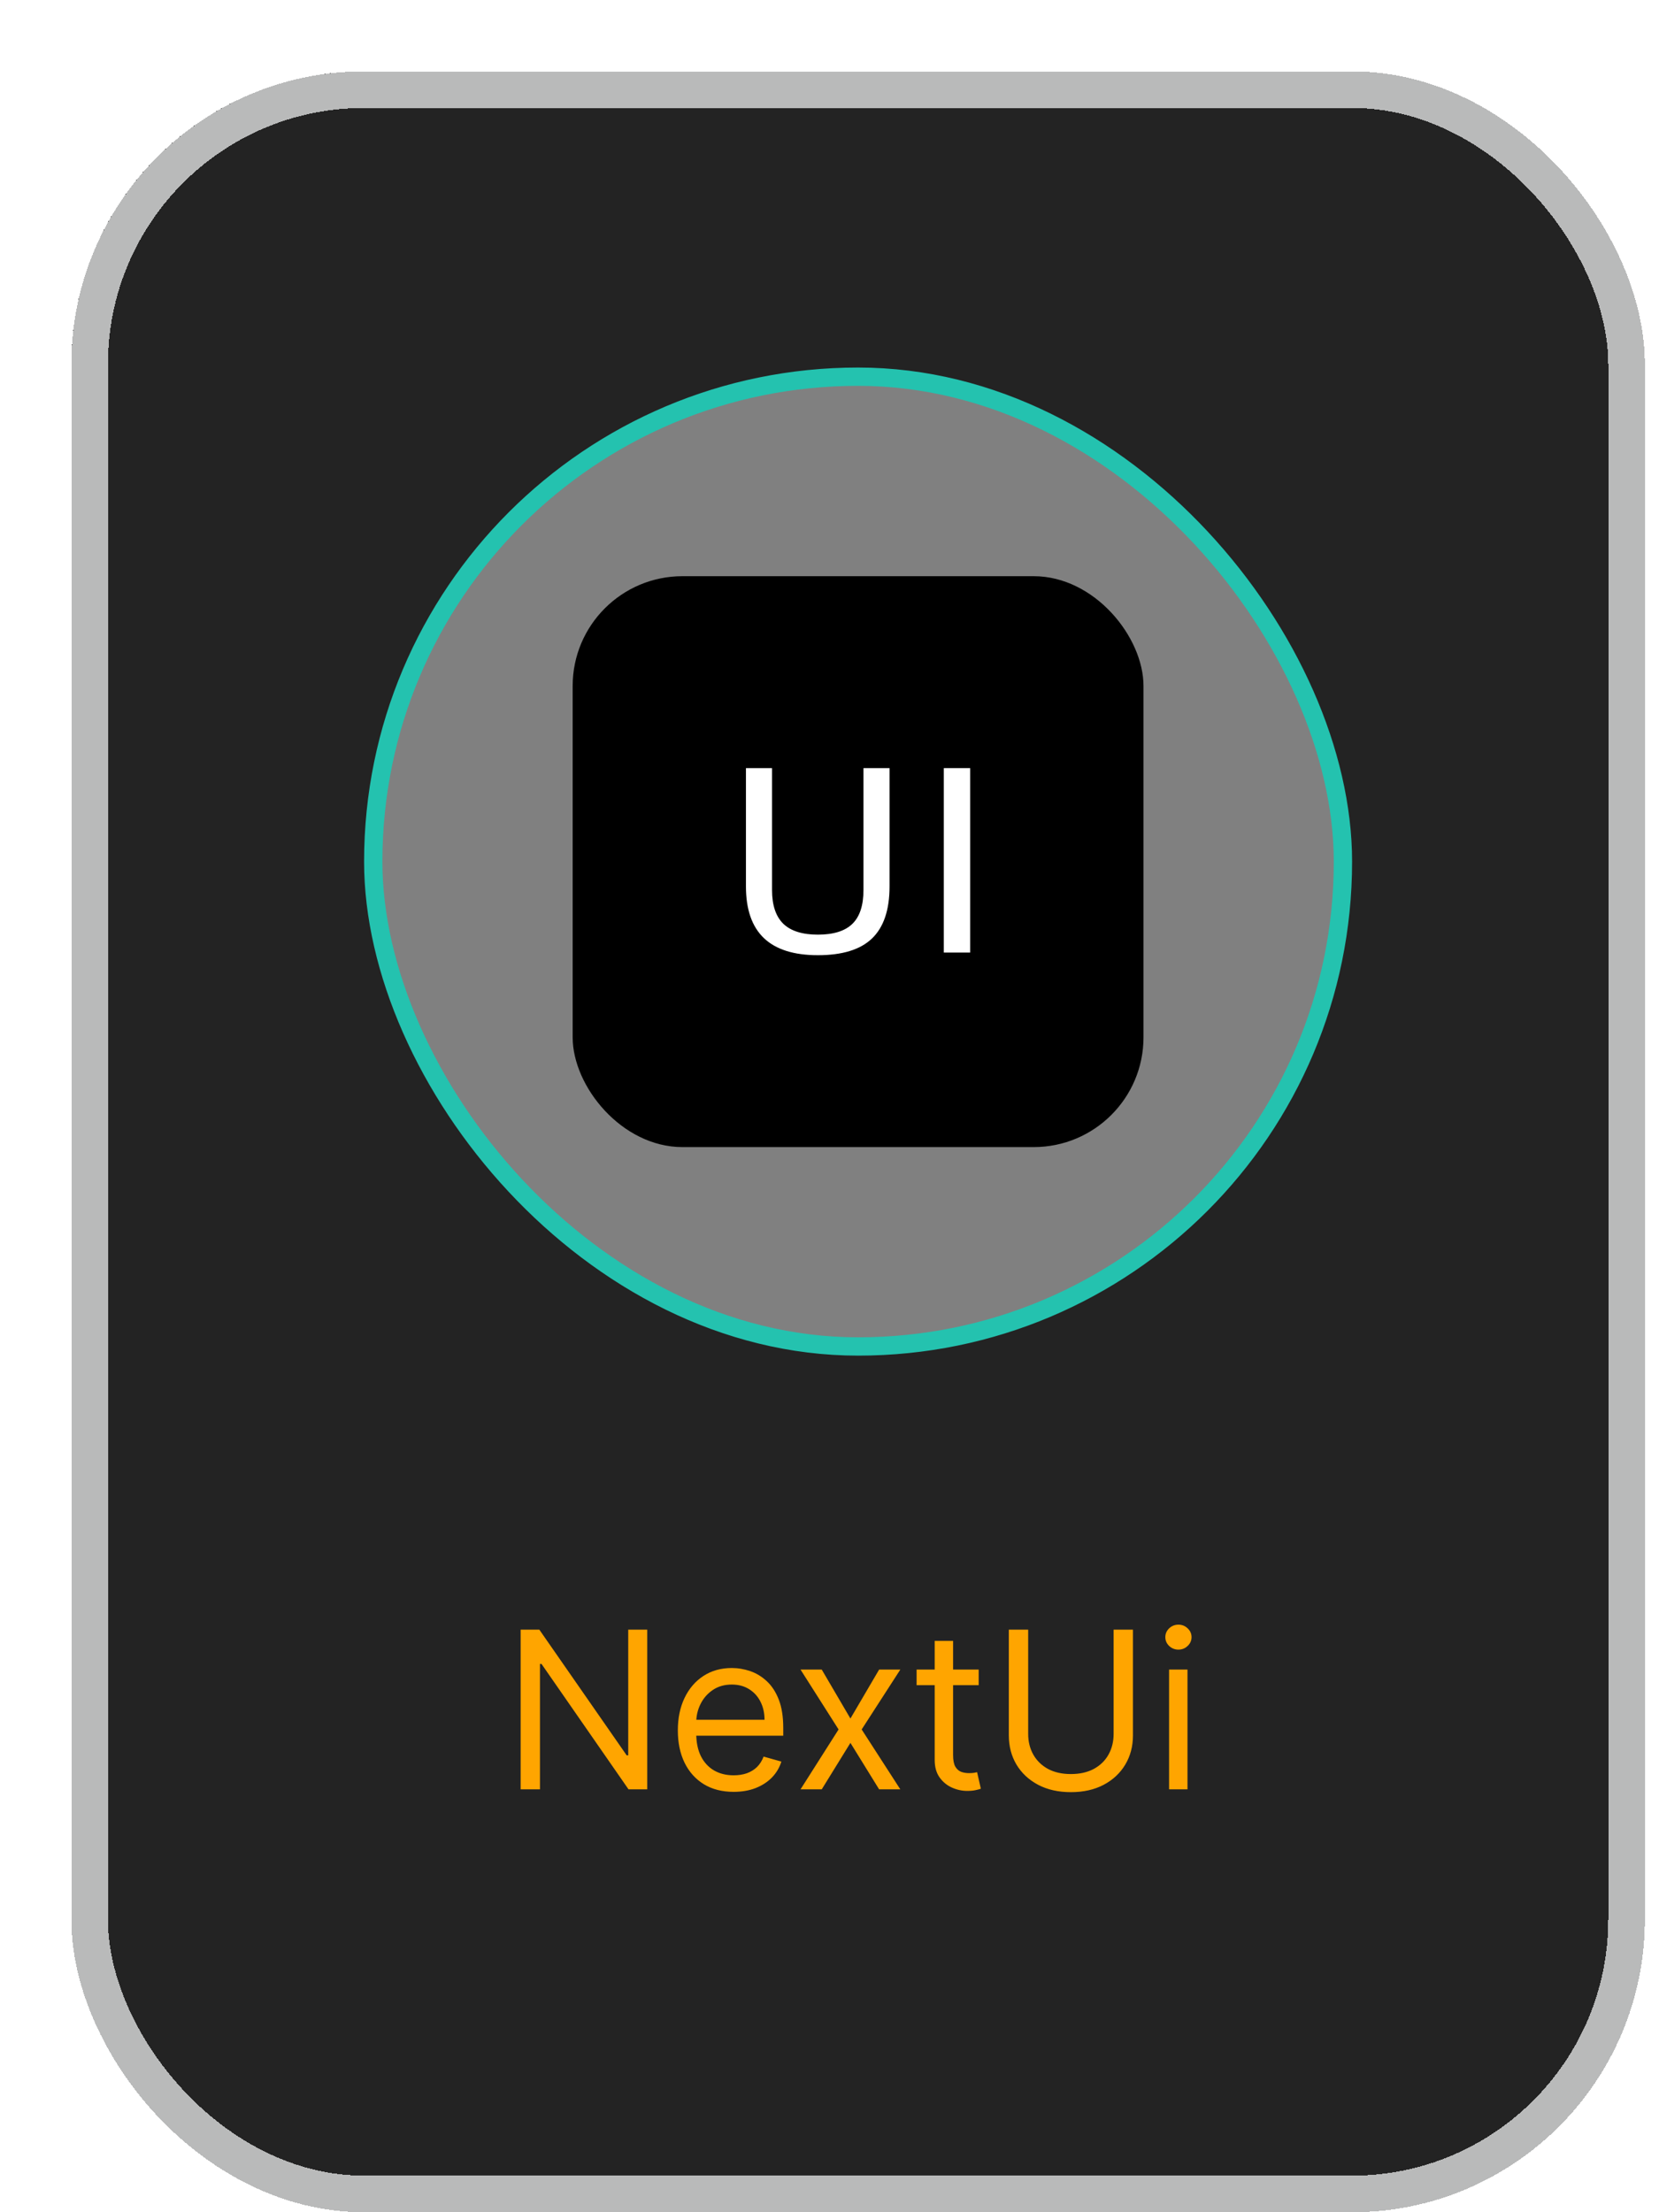 <svg width="93" height="124" viewBox="0 0 93 124" fill="none" xmlns="http://www.w3.org/2000/svg">
<g filter="url(#filter0_d_409_4856)">
<rect width="88.205" height="120" rx="16.41" fill="#232323" shape-rendering="crispEdges"/>
<rect x="1.026" y="1.026" width="86.154" height="117.949" rx="15.385" stroke="#B9BABA" stroke-width="2.051" shape-rendering="crispEdges"/>
<rect x="16.923" y="17.114" width="54.359" height="54.359" rx="27.18" fill="#808080"/>
<rect x="16.923" y="17.114" width="54.359" height="54.359" rx="27.18" stroke="#24C2AF" stroke-width="1.026"/>
<rect x="28.102" y="28.297" width="32" height="32" rx="6.154" fill="black"/>
<path d="M48.908 39.055H50.385V49.393H48.908V39.055Z" fill="white"/>
<path d="M41.848 49.541C40.499 49.541 39.49 49.221 38.821 48.581C38.151 47.941 37.816 46.976 37.816 45.686V39.055H39.279V45.893C39.279 46.74 39.49 47.37 39.914 47.783C40.337 48.187 40.982 48.389 41.848 48.389C42.725 48.389 43.37 48.187 43.783 47.783C44.197 47.38 44.404 46.749 44.404 45.893V39.055H45.866V45.686C45.866 47.005 45.536 47.98 44.876 48.61C44.226 49.231 43.217 49.541 41.848 49.541Z" fill="white"/>
<rect x="13.846" y="80.195" width="60.513" height="23.205" rx="4" fill="#232323"/>
<path d="M32.283 87.346V96.297H31.234L26.357 89.269H26.269V96.297H25.186V87.346H26.234L31.13 94.391H31.217V87.346H32.283ZM37.127 96.437C36.48 96.437 35.922 96.294 35.453 96.008C34.987 95.72 34.627 95.318 34.374 94.802C34.123 94.284 33.998 93.68 33.998 92.993C33.998 92.305 34.123 91.699 34.374 91.174C34.627 90.647 34.98 90.236 35.431 89.942C35.886 89.645 36.416 89.496 37.022 89.496C37.372 89.496 37.717 89.555 38.058 89.671C38.399 89.788 38.709 89.977 38.989 90.239C39.269 90.499 39.492 90.842 39.658 91.271C39.824 91.699 39.907 92.226 39.907 92.853V93.29H34.732V92.398H38.858C38.858 92.019 38.782 91.681 38.631 91.384C38.482 91.087 38.269 90.853 37.992 90.681C37.719 90.509 37.395 90.423 37.022 90.423C36.611 90.423 36.256 90.525 35.956 90.729C35.659 90.93 35.43 91.192 35.27 91.515C35.109 91.839 35.029 92.186 35.029 92.556V93.15C35.029 93.657 35.117 94.087 35.291 94.439C35.469 94.789 35.715 95.056 36.03 95.239C36.345 95.42 36.711 95.51 37.127 95.51C37.398 95.51 37.643 95.472 37.861 95.397C38.083 95.318 38.274 95.201 38.434 95.047C38.594 94.889 38.718 94.694 38.806 94.461L39.802 94.741C39.697 95.079 39.521 95.376 39.273 95.632C39.025 95.886 38.719 96.084 38.355 96.227C37.991 96.367 37.582 96.437 37.127 96.437ZM42.065 89.584L43.673 92.328L45.282 89.584H46.47L44.303 92.94L46.47 96.297H45.282L43.673 93.692L42.065 96.297H40.876L43.009 92.94L40.876 89.584H42.065ZM50.862 89.584V90.458H47.383V89.584H50.862ZM48.397 87.975H49.428V94.374C49.428 94.665 49.471 94.884 49.555 95.029C49.642 95.172 49.753 95.268 49.887 95.318C50.024 95.365 50.168 95.388 50.32 95.388C50.434 95.388 50.527 95.382 50.6 95.37C50.672 95.356 50.731 95.344 50.774 95.335L50.984 96.262C50.914 96.288 50.817 96.314 50.691 96.341C50.566 96.37 50.407 96.384 50.215 96.384C49.924 96.384 49.638 96.322 49.358 96.196C49.081 96.071 48.851 95.88 48.668 95.624C48.487 95.367 48.397 95.044 48.397 94.653V87.975ZM58.427 87.346H59.511V93.272C59.511 93.884 59.367 94.431 59.079 94.911C58.793 95.389 58.389 95.767 57.868 96.043C57.346 96.317 56.734 96.454 56.032 96.454C55.33 96.454 54.718 96.317 54.197 96.043C53.675 95.767 53.27 95.389 52.982 94.911C52.696 94.431 52.553 93.884 52.553 93.272V87.346H53.637V93.185C53.637 93.622 53.733 94.011 53.926 94.352C54.118 94.69 54.392 94.957 54.747 95.152C55.106 95.344 55.534 95.44 56.032 95.44C56.531 95.44 56.959 95.344 57.317 95.152C57.676 94.957 57.95 94.69 58.139 94.352C58.331 94.011 58.427 93.622 58.427 93.185V87.346ZM61.536 96.297V89.584H62.568V96.297H61.536ZM62.06 88.465C61.859 88.465 61.686 88.396 61.54 88.259C61.398 88.122 61.326 87.958 61.326 87.765C61.326 87.573 61.398 87.409 61.54 87.272C61.686 87.135 61.859 87.066 62.06 87.066C62.261 87.066 62.433 87.135 62.576 87.272C62.722 87.409 62.795 87.573 62.795 87.765C62.795 87.958 62.722 88.122 62.576 88.259C62.433 88.396 62.261 88.465 62.06 88.465Z" fill="#FFA500"/>
</g>
<defs>
<filter id="filter0_d_409_4856" x="0" y="0" width="92.205" height="124" filterUnits="userSpaceOnUse" color-interpolation-filters="sRGB">
<feFlood flood-opacity="0" result="BackgroundImageFix"/>
<feColorMatrix in="SourceAlpha" type="matrix" values="0 0 0 0 0 0 0 0 0 0 0 0 0 0 0 0 0 0 127 0" result="hardAlpha"/>
<feOffset dx="4" dy="4"/>
<feComposite in2="hardAlpha" operator="out"/>
<feColorMatrix type="matrix" values="0 0 0 0 0.463 0 0 0 0 0.482 0 0 0 0 0.486 0 0 0 1 0"/>
<feBlend mode="normal" in2="BackgroundImageFix" result="effect1_dropShadow_409_4856"/>
<feBlend mode="normal" in="SourceGraphic" in2="effect1_dropShadow_409_4856" result="shape"/>
</filter>
</defs>
</svg>
